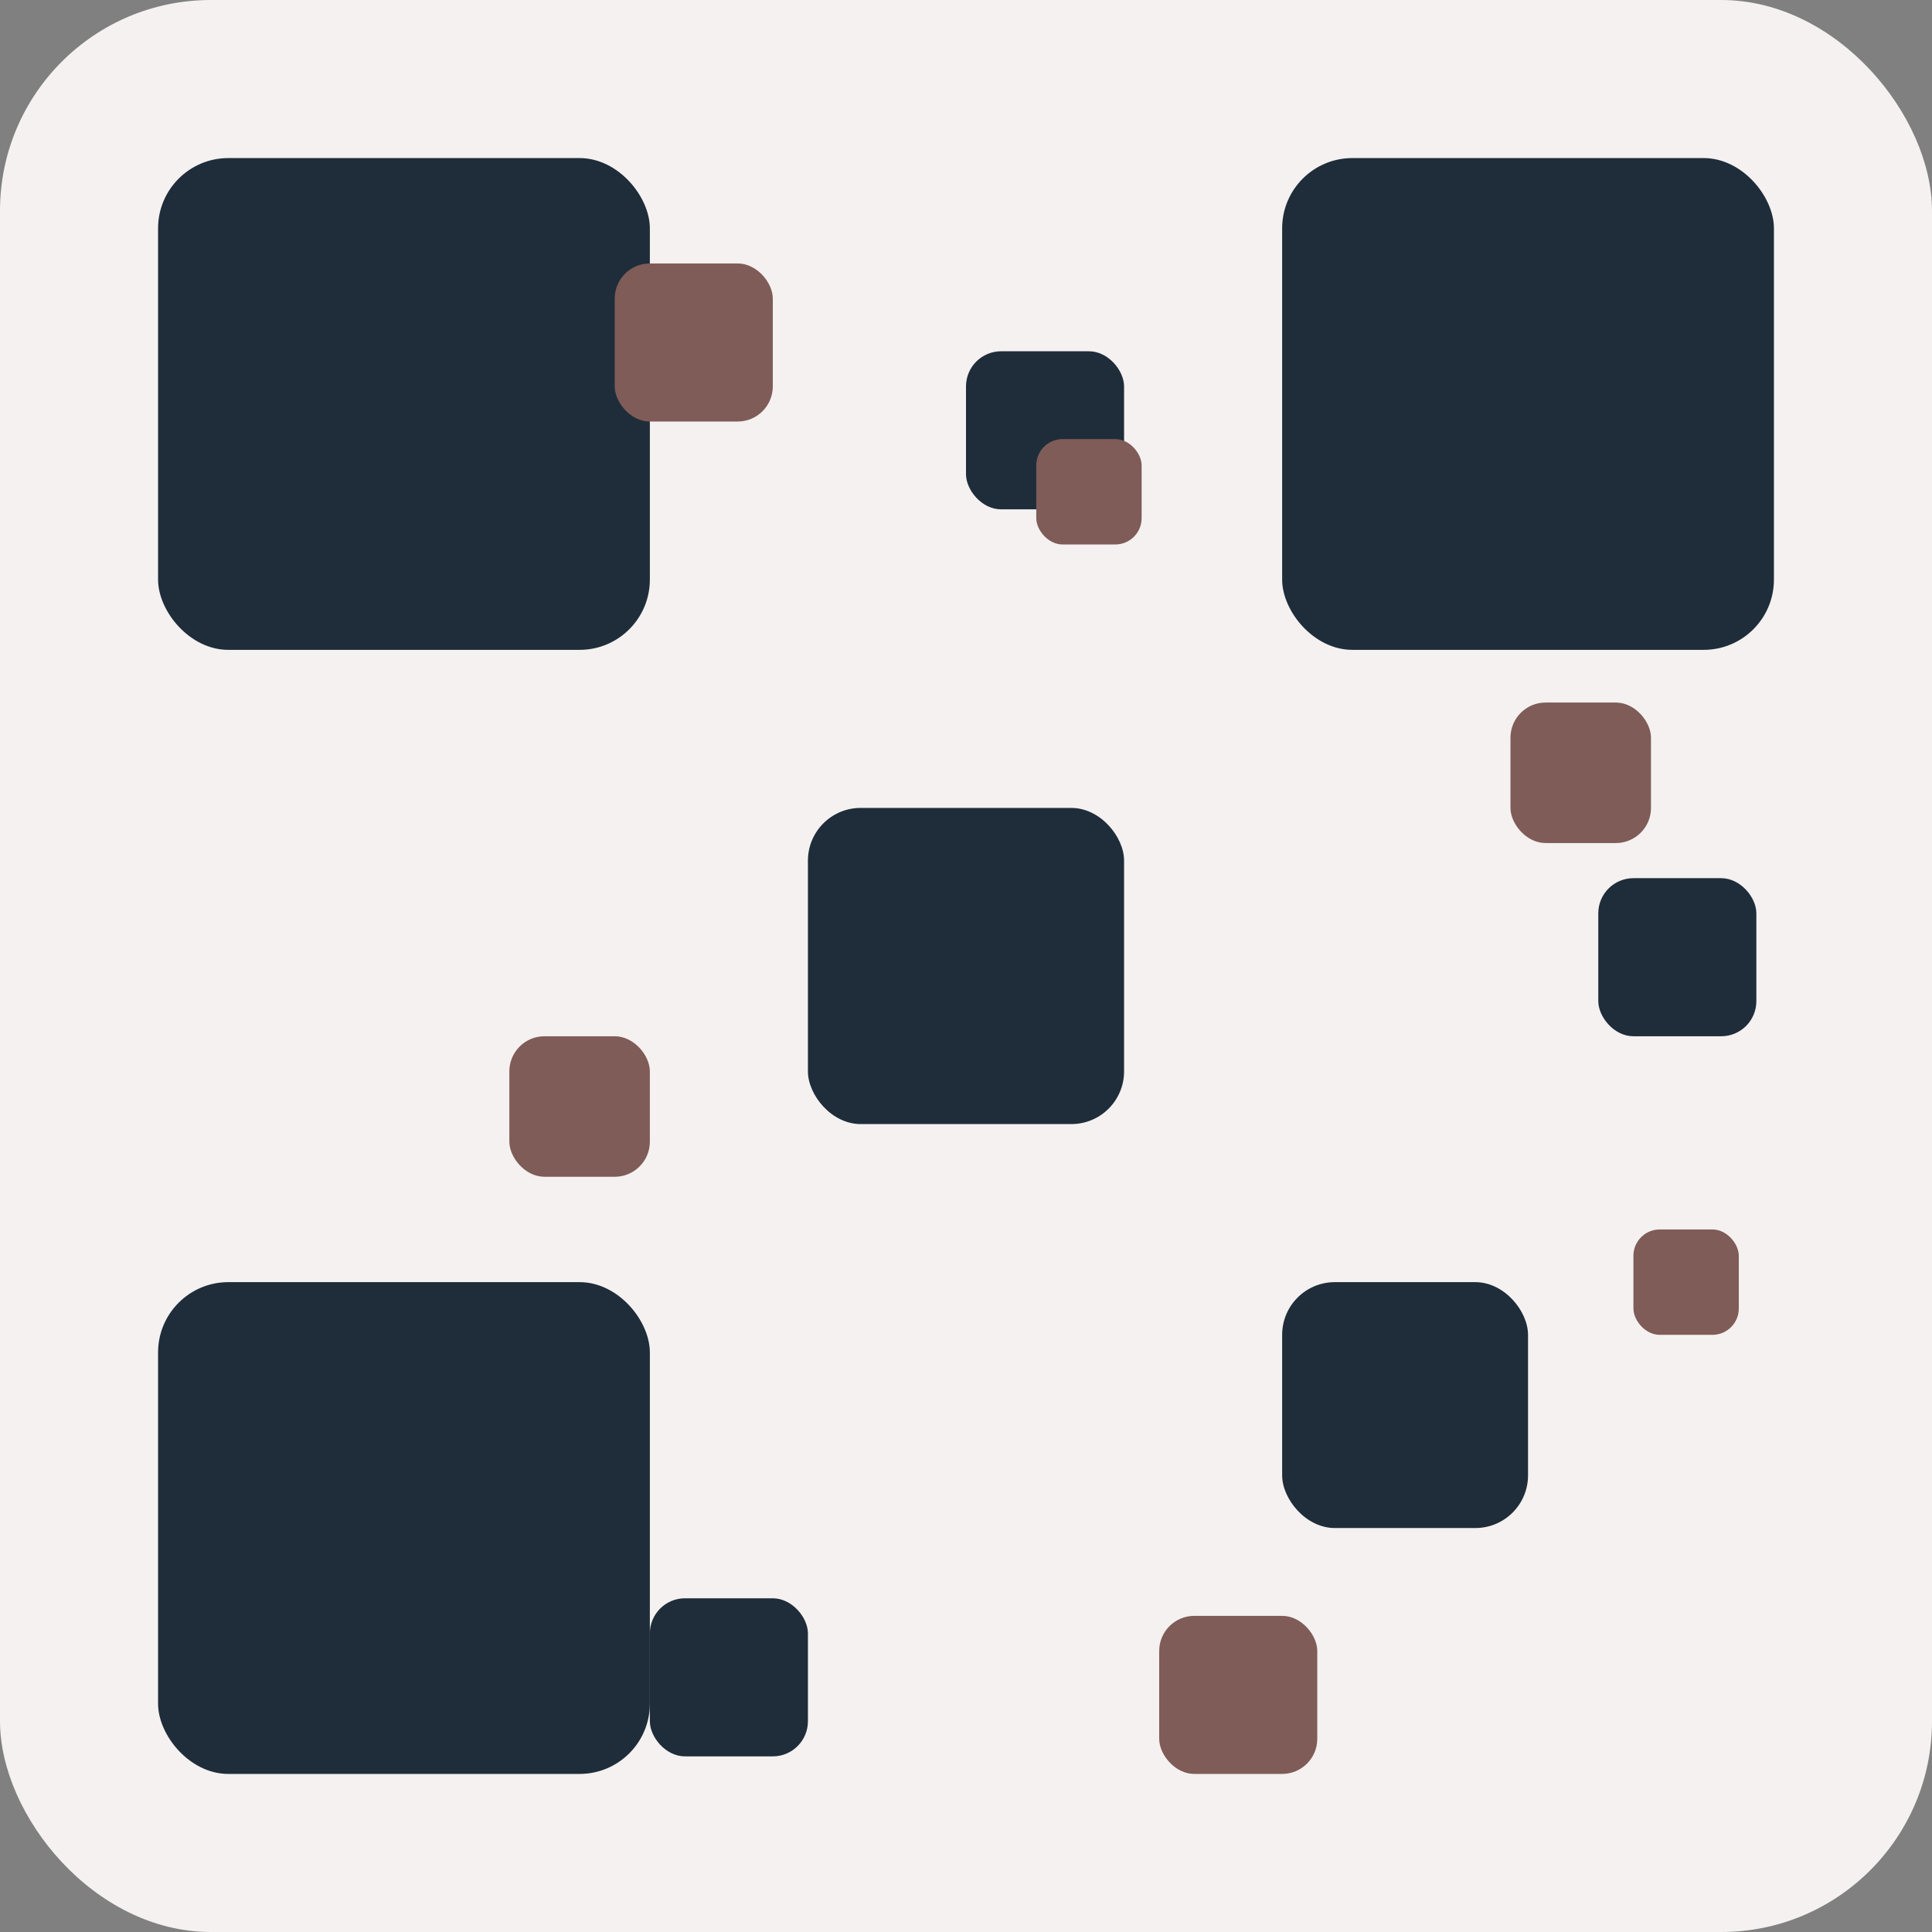 <svg xmlns="http://www.w3.org/2000/svg" width="220" height="220" viewBox="0 0 220 220" fill="none">
  <rect x="0" y="0" width="220" height="220" fill="#808080" stroke="none"/>
  <rect width="220" height="220" rx="24" fill="#f4f1f0"/>
  <rect x="18" y="18" width="56" height="56" rx="8" fill="#1f2d3a"/>
  <rect x="146" y="18" width="56" height="56" rx="8" fill="#1f2d3a"/>
  <rect x="18" y="146" width="56" height="56" rx="8" fill="#1f2d3a"/>
  <rect x="92" y="92" width="36" height="36" rx="6" fill="#1f2d3a"/>
  <rect x="146" y="146" width="28" height="28" rx="6" fill="#1f2d3a"/>
  <rect x="182" y="100" width="18" height="18" rx="4" fill="#1f2d3a"/>
  <rect x="110" y="40" width="18" height="18" rx="4" fill="#1f2d3a"/>
  <rect x="74" y="182" width="18" height="18" rx="4" fill="#1f2d3a"/>
  <rect x="70" y="30" width="18" height="18" rx="4" fill="#7f5c58"/>
  <rect x="172" y="80" width="16" height="16" rx="4" fill="#7f5c58"/>
  <rect x="58" y="118" width="16" height="16" rx="4" fill="#7f5c58"/>
  <rect x="132" y="184" width="18" height="18" rx="4" fill="#7f5c58"/>
  <rect x="186" y="140" width="12" height="12" rx="3" fill="#7f5c58"/>
  <rect x="118" y="50" width="12" height="12" rx="3" fill="#7f5c58"/>
</svg>
